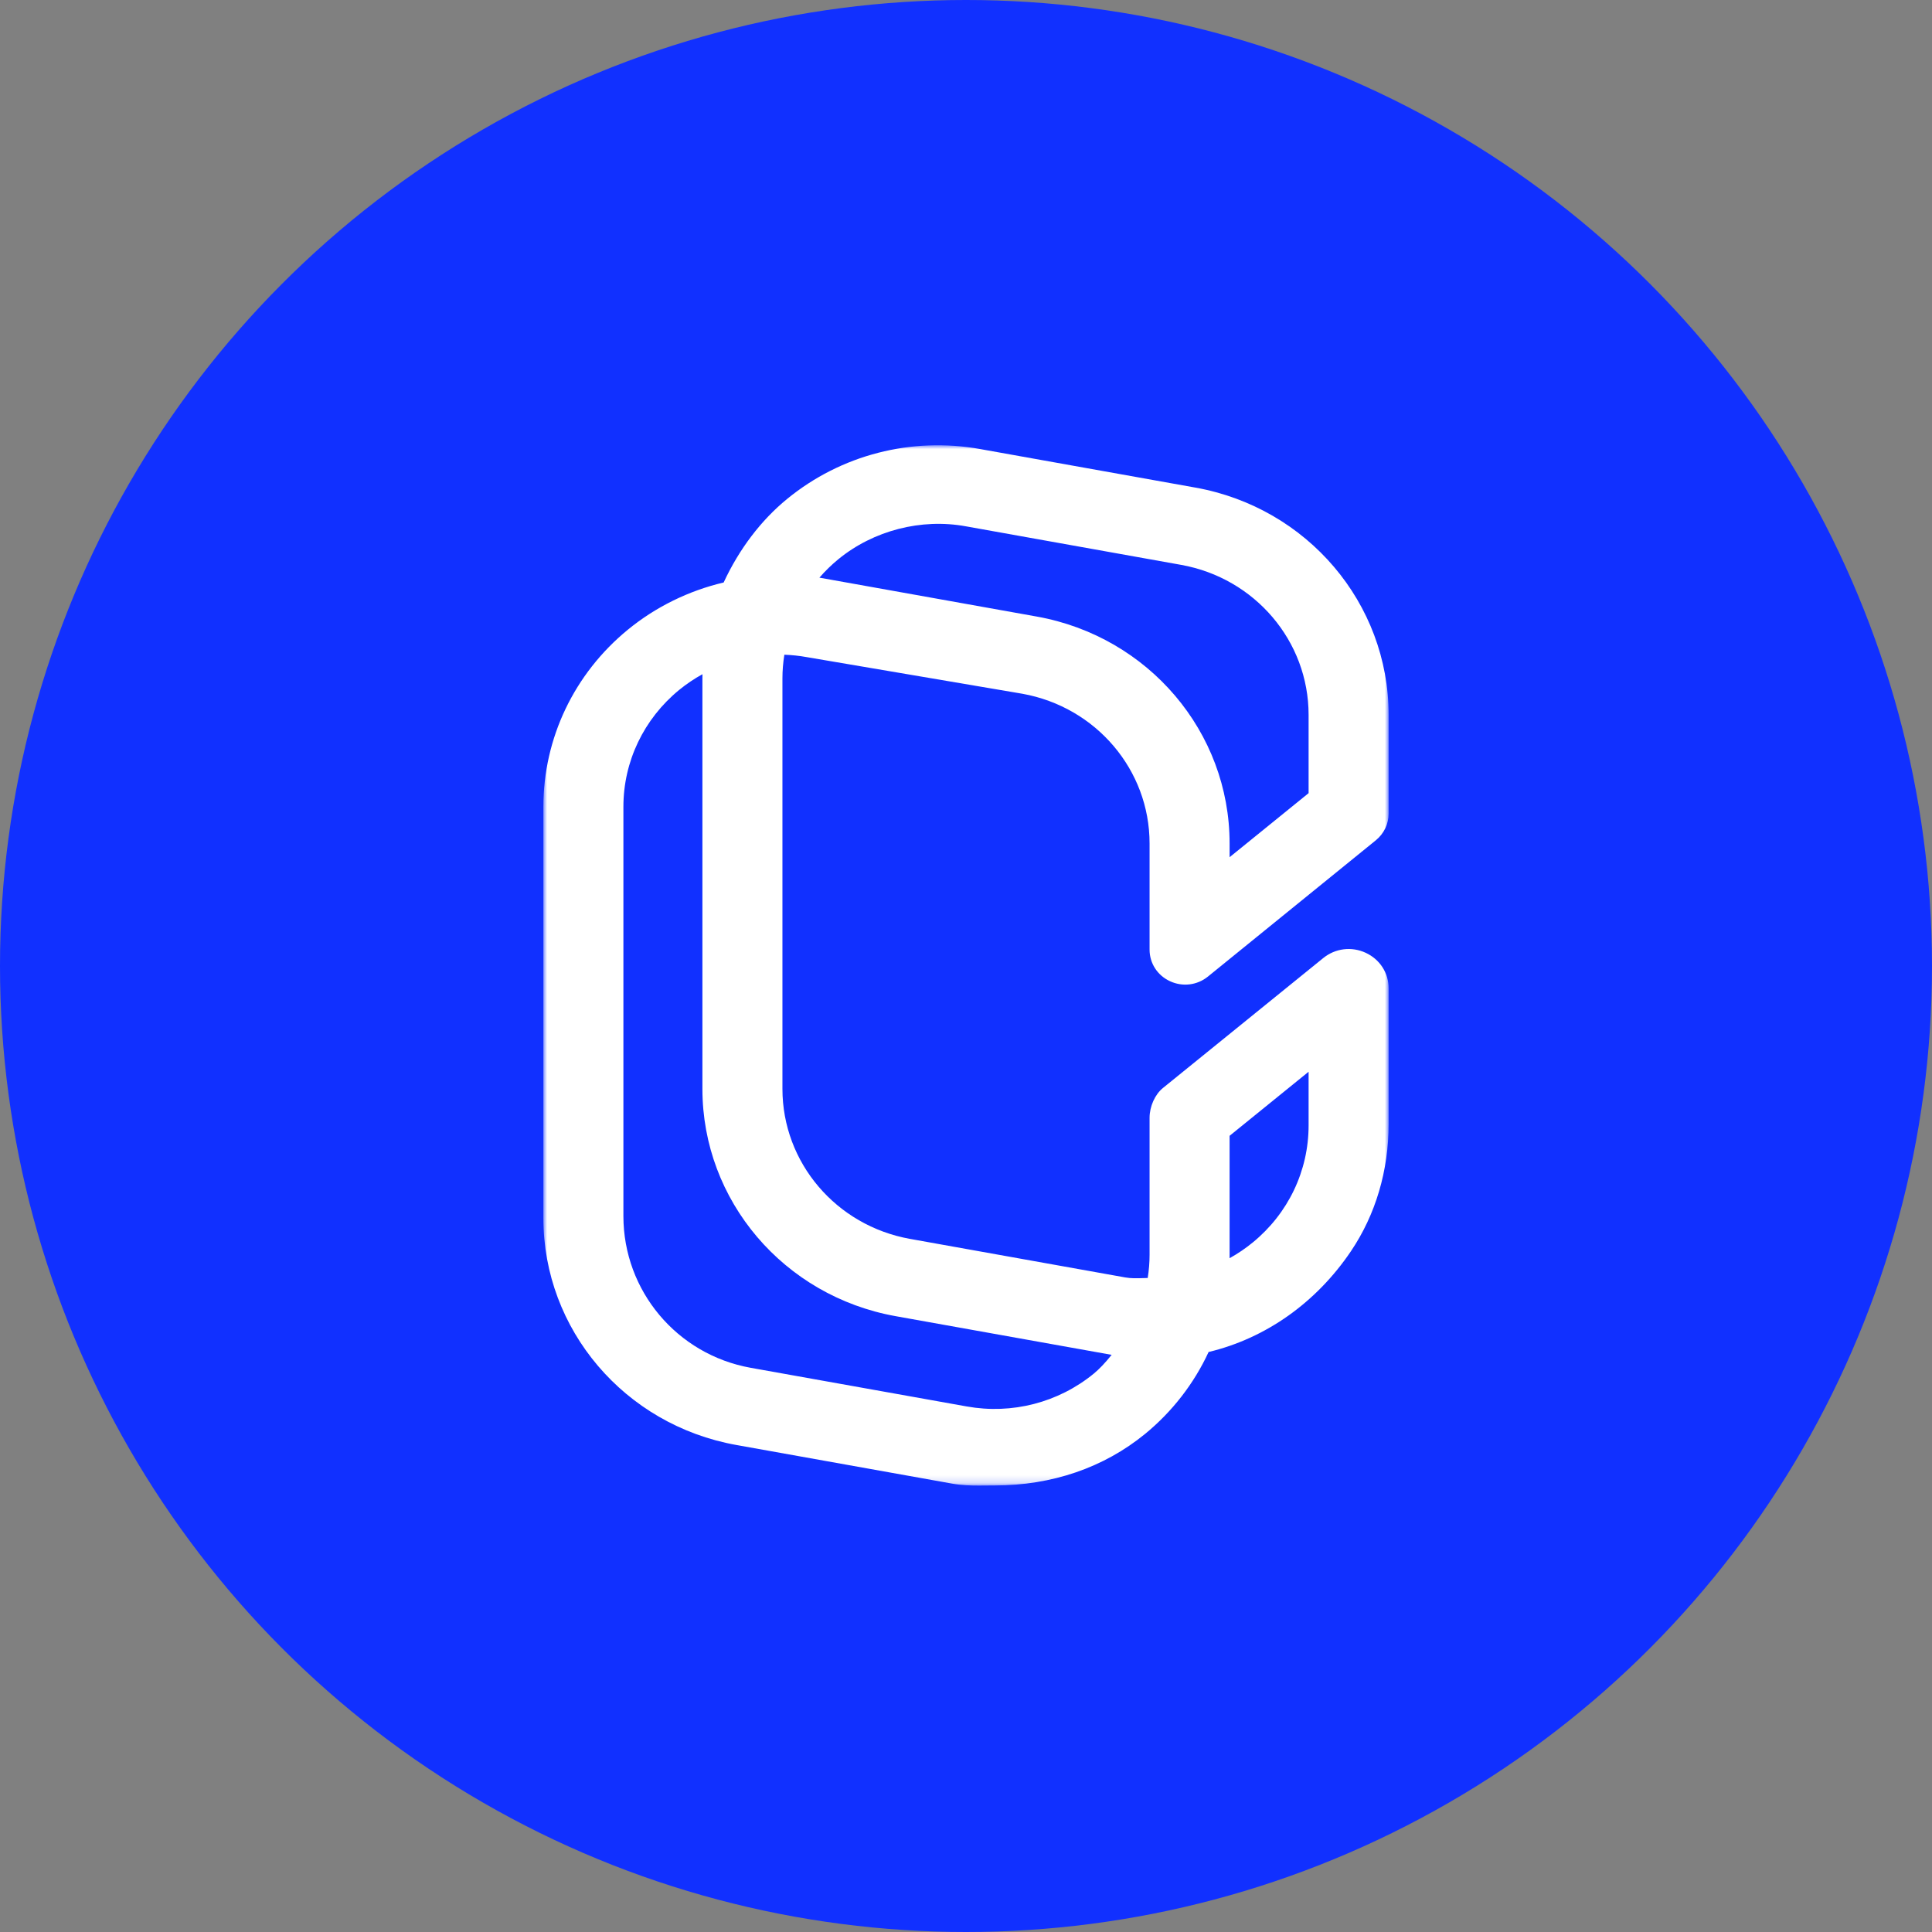 <?xml version="1.0" encoding="UTF-8"?>
<svg width="256px" height="256px" viewBox="0 0 256 256" version="1.1" xmlns="http://www.w3.org/2000/svg" xmlns:xlink="http://www.w3.org/1999/xlink">
    <rect x="0" y="0" width="256" height="256" fill="#808080" stroke="none"/>
    <!-- Generator: Sketch 51.3 (57544) - http://www.bohemiancoding.com/sketch -->
    <title>Group 13</title>
    <desc>Created with Sketch.</desc>
    <defs>
        <polygon id="path-1" points="0 0 112 0 112 137.846 0 137.846"></polygon>
    </defs>
    <g id="Symbols" stroke="none" stroke-width="1" fill="none" fill-rule="evenodd">
        <g id="Group-13">
            <circle id="Oval-4" fill="#1130FF" fill-rule="nonzero" cx="128" cy="128" r="128"></circle>
            <g id="Group" transform="translate(72, 59)">
                <g id="Group-3">
                    <mask id="mask-2" fill="white">
                        <use xlink:href="#path-1"></use>
                    </mask>
                    <g id="Clip-2"></g>
                    <path d="M90.924,107.719 C90.927,107.567 90.928,107.415 90.928,107.264 L90.928,91.5 L101.396,83.013 L101.396,90.124 C101.396,96.14 98.695,101.797 93.986,105.642 C93.046,106.413 92.017,107.112 90.924,107.719 M46.677,115.399 L75.188,120.504 C75.225,120.51 75.263,120.517 75.302,120.521 C74.411,121.624 73.657,122.417 72.932,123.012 C68.237,126.855 62.098,128.441 56.09,127.361 L27.467,122.24 C17.696,120.486 10.604,112.033 10.604,102.141 L10.604,47.9 C10.604,41.909 13.298,36.266 17.995,32.416 C18.947,31.639 19.983,30.939 21.079,30.336 C21.074,30.518 21.073,30.7 21.073,30.884 L21.073,85.282 C21.073,100.072 31.841,112.738 46.677,115.399 M65.37,22.696 L36.75,17.573 C36.7,17.564 36.651,17.556 36.602,17.547 L36.575,17.543 C37.342,16.658 38.187,15.836 39.086,15.099 C43.743,11.29 50.059,9.66 55.985,10.74 L84.497,15.846 C94.289,17.601 101.396,25.962 101.396,35.724 L101.396,46.096 L90.928,54.583 L90.928,52.758 C90.928,37.991 80.18,25.348 65.37,22.696 M83.036,71.018 C84.708,71.791 86.633,71.554 88.058,70.399 L110.304,52.343 C111.382,51.466 112,50.176 112,48.802 L112,35.724 C112,20.932 101.233,8.267 86.397,5.609 L57.885,0.504 C48.759,-1.136 39.434,1.27 32.3,7.11 C28.845,9.933 25.937,13.762 23.889,18.182 C19.249,19.272 14.864,21.431 11.208,24.426 C4.086,30.254 0,38.81 0,47.9 L0,102.405 C0,117.172 10.752,129.816 25.568,132.468 L54.178,137.59 C55.425,137.816 56.667,137.846 57.718,137.846 C58.071,137.846 58.42,137.843 58.766,137.838 L59.807,137.831 C67.381,137.831 74.268,135.469 79.729,131.001 C83.308,128.074 86.218,124.321 88.146,120.146 C95.721,118.339 102.419,113.594 107.012,106.783 C110.275,101.944 112,96.116 112,89.929 L112,71.946 C112,69.917 110.836,68.117 108.964,67.251 C107.09,66.386 104.936,66.652 103.34,67.945 L82.099,85.161 C81.037,86.022 80.324,87.613 80.324,89.121 L80.324,107.264 C80.324,108.272 80.241,109.306 80.079,110.338 C79.902,110.343 79.725,110.347 79.547,110.354 L79.501,110.355 C78.664,110.382 77.873,110.406 77.097,110.266 L48.585,105.16 C38.788,103.407 31.677,95.048 31.677,85.282 L31.677,30.884 C31.677,29.856 31.763,28.803 31.931,27.753 C32.933,27.791 33.916,27.896 34.855,28.065 L63.461,32.924 C73.231,34.678 80.324,43.019 80.324,52.758 L80.324,66.826 C80.324,68.639 81.363,70.246 83.036,71.018" id="Fill-1" fill="#FFFFFF" mask="url(#mask-2)"></path>
                </g>
            </g>
        </g>
    </g>
</svg>